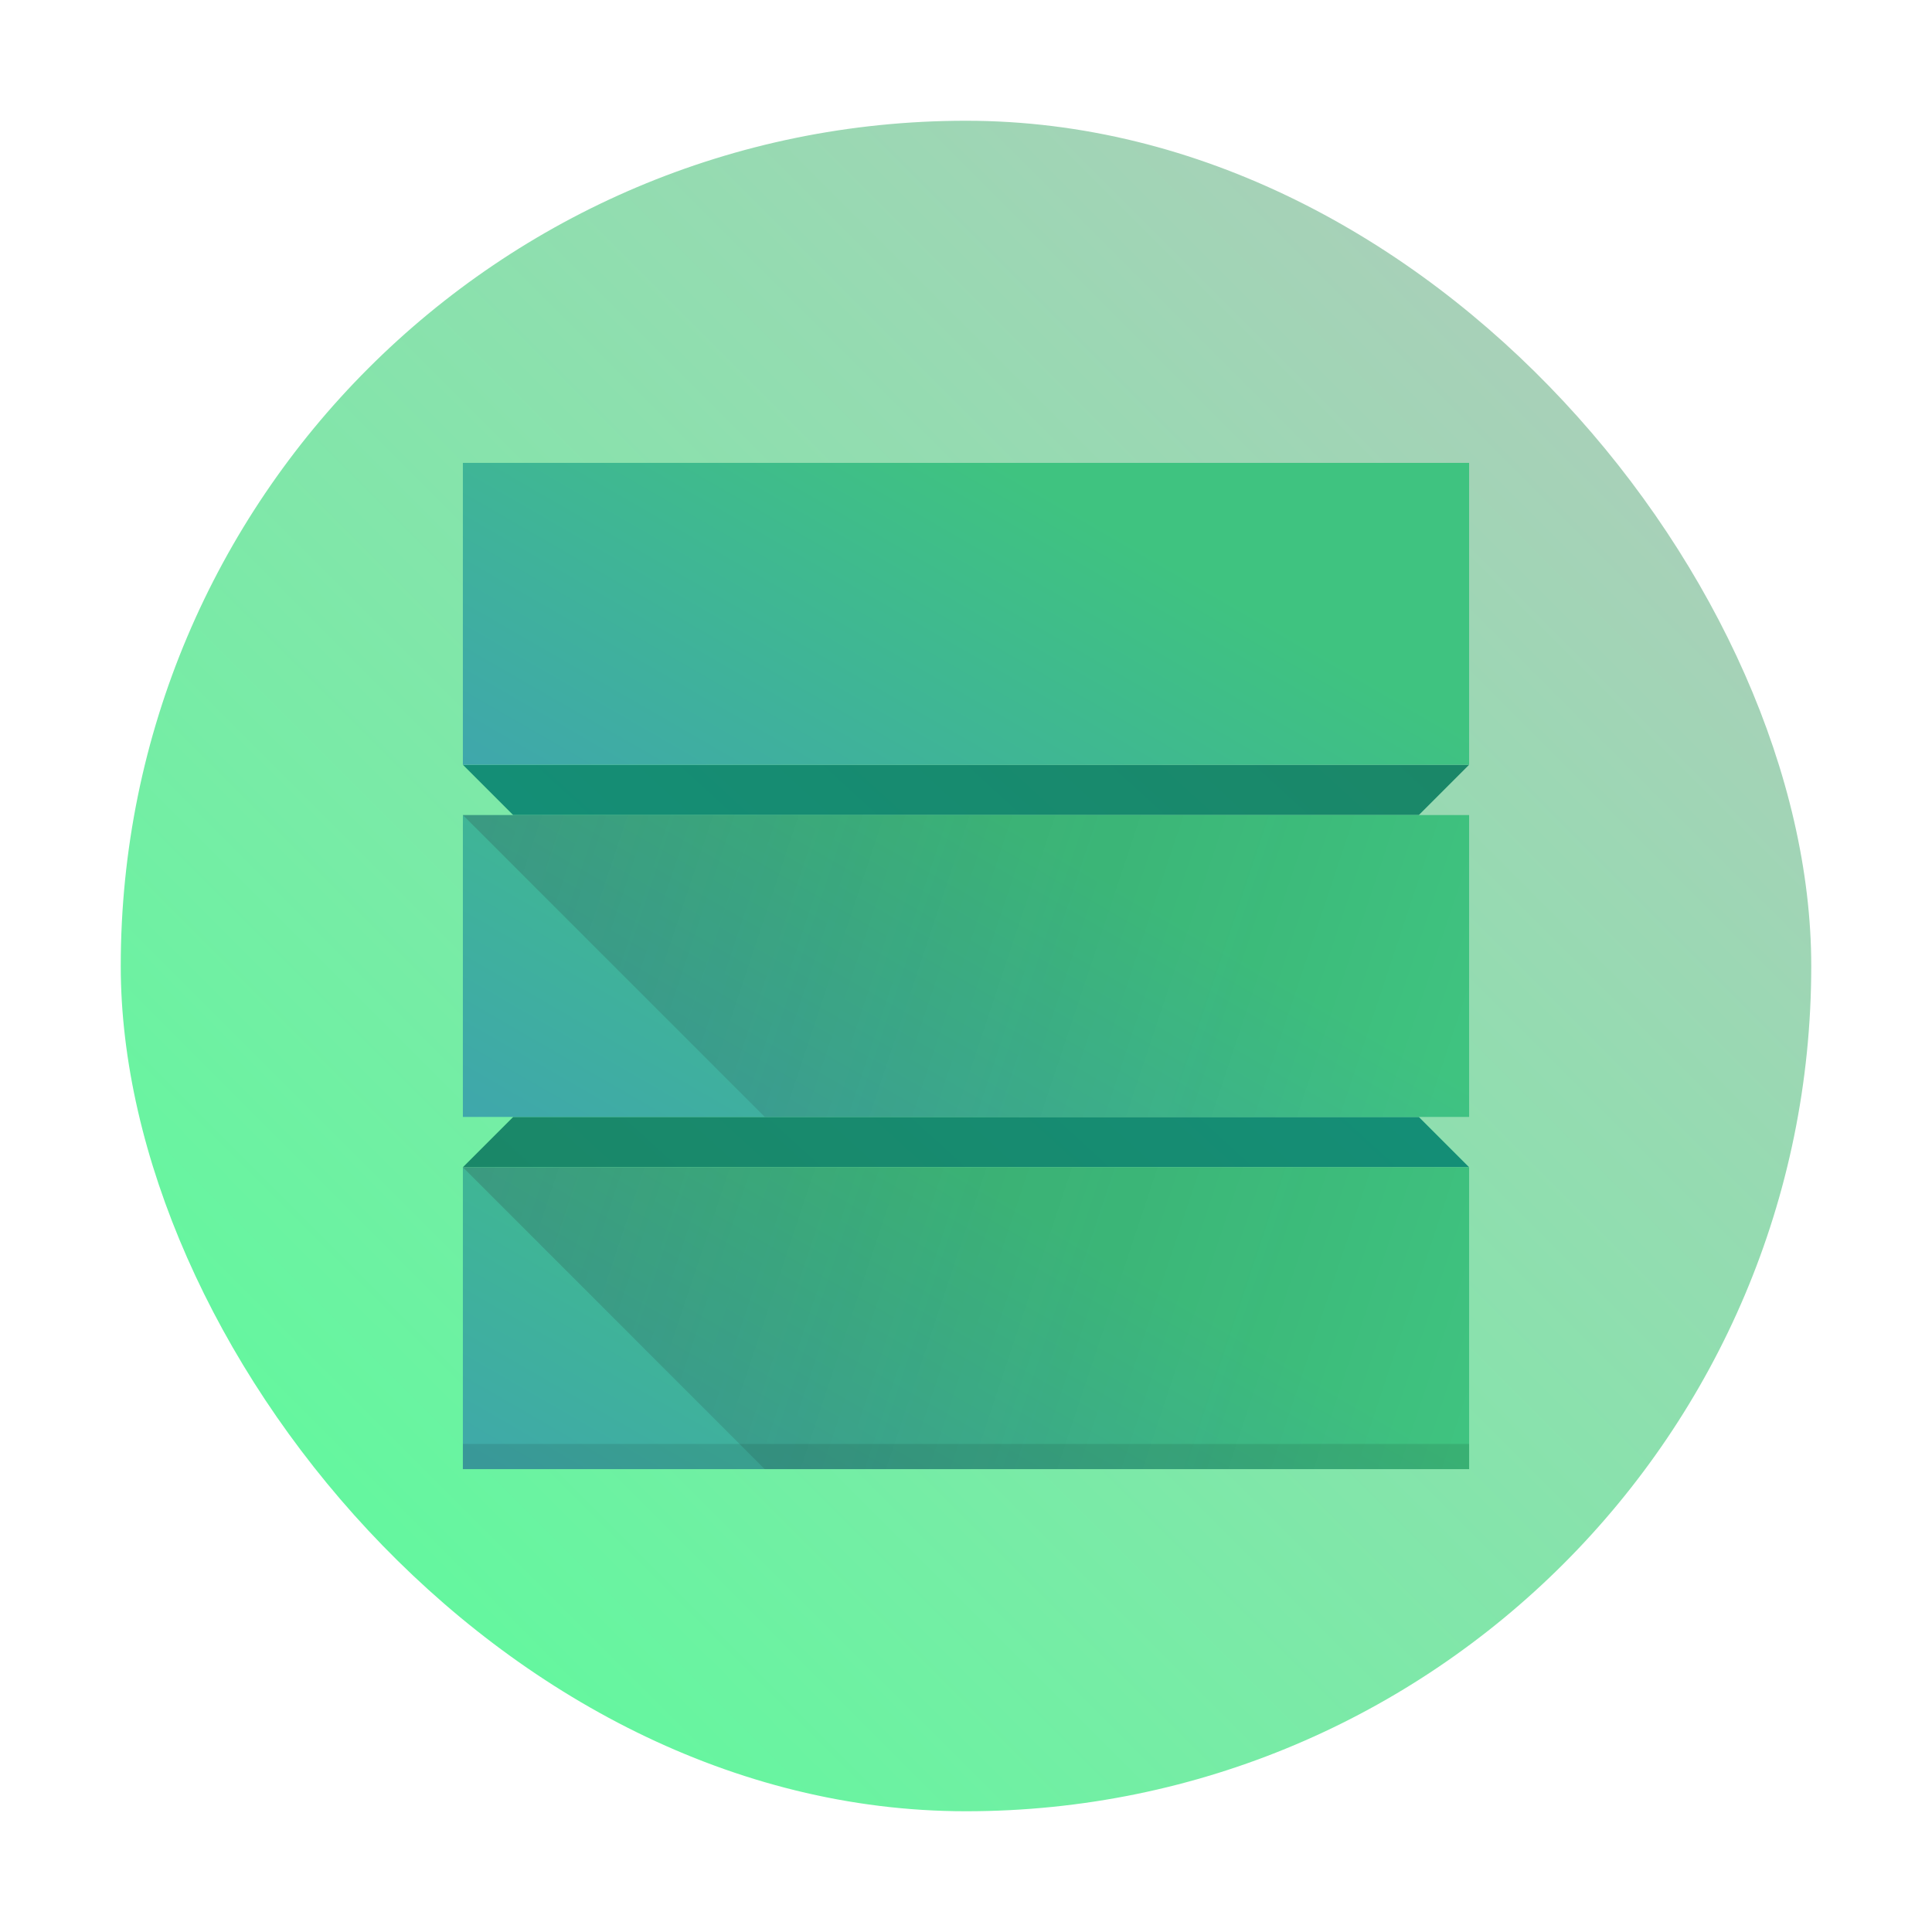 <?xml version="1.0" encoding="UTF-8" standalone="no"?>
<svg
   width="48"
   height="48"
   version="1.1"
   id="svg7714"
   sodipodi:docname="calligrakexi.svg"
   inkscape:version="1.2.1 (9c6d41e410, 2022-07-14)"
   xmlns:inkscape="http://www.inkscape.org/namespaces/inkscape"
   xmlns:sodipodi="http://sodipodi.sourceforge.net/DTD/sodipodi-0.dtd"
   xmlns:xlink="http://www.w3.org/1999/xlink"
   xmlns="http://www.w3.org/2000/svg"
   xmlns:svg="http://www.w3.org/2000/svg">
  <sodipodi:namedview
     id="namedview7716"
     pagecolor="#ffffff"
     bordercolor="#666666"
     borderopacity="1.0"
     inkscape:showpageshadow="2"
     inkscape:pageopacity="0.0"
     inkscape:pagecheckerboard="0"
     inkscape:deskcolor="#d1d1d1"
     showgrid="false"
     inkscape:zoom="4.9166667"
     inkscape:cx="24"
     inkscape:cy="-8.5423728"
     inkscape:window-width="1920"
     inkscape:window-height="1009"
     inkscape:window-x="0"
     inkscape:window-y="0"
     inkscape:window-maximized="1"
     inkscape:current-layer="svg7714" />
  <defs
     id="defs7692">
    <linearGradient
       id="a"
       y1="4.716"
       x1="17.483"
       y2="39.833"
       x2="37.758"
       gradientUnits="userSpaceOnUse"
       gradientTransform="matrix(-.994-.004.004.989 47.823 2.34)">
      <stop
         stop-color="#3fc380"
         id="stop7673" />
      <stop
         offset="1"
         stop-color="#3f8ed3"
         id="stop7675" />
    </linearGradient>
    <linearGradient
       xlink:href="#a"
       id="b"
       y1="4.716"
       x1="17.483"
       y2="39.833"
       x2="37.758"
       gradientUnits="userSpaceOnUse"
       gradientTransform="matrix(-0.994,-0.004,0.004,0.989,47.823,31.34)" />
    <linearGradient
       xlink:href="#a"
       id="c"
       y1="4.716"
       x1="17.483"
       y2="39.833"
       x2="37.758"
       gradientUnits="userSpaceOnUse"
       gradientTransform="matrix(-0.994,-0.004,0.004,0.989,47.823,16.34)" />
    <linearGradient
       id="d"
       y1="4.716"
       x1="17.483"
       y2="39.833"
       x2="37.758"
       gradientUnits="userSpaceOnUse"
       gradientTransform="matrix(-.994-.007.004 1.566 47.823 12.372)">
      <stop
         stop-color="#148e76"
         id="stop7680" />
      <stop
         offset="1"
         stop-color="#218059"
         id="stop7682" />
    </linearGradient>
    <linearGradient
       id="e"
       y1="18"
       x1="4"
       y2="31"
       x2="43"
       gradientUnits="userSpaceOnUse"
       gradientTransform="translate(0-2)">
      <stop
         stop-color="#292c2f"
         id="stop7685" />
      <stop
         offset="1"
         stop-opacity="0"
         id="stop7687" />
    </linearGradient>
    <linearGradient
       xlink:href="#e"
       id="f"
       y1="18"
       x1="4"
       y2="31"
       x2="43"
       gradientUnits="userSpaceOnUse"
       gradientTransform="translate(0,14)" />
    <linearGradient
       xlink:href="#d"
       id="g"
       y1="4.716"
       x1="17.483"
       y2="39.833"
       x2="37.758"
       gradientUnits="userSpaceOnUse"
       gradientTransform="matrix(0.994,0.007,-0.004,-1.566,0.177,35.628)" />
    <linearGradient
       xlink:href="#linearGradient4141"
       id="linearGradient4151"
       gradientUnits="userSpaceOnUse"
       x1="4"
       y1="44"
       x2="44"
       y2="4"
       gradientTransform="matrix(1.05,0,0,1.05,-1.2,-1.2)" />
    <linearGradient
       id="linearGradient4141">
      <stop
         style="stop-color:#55ff99;stop-opacity:1"
         offset="0"
         id="stop7" />
      <stop
         style="stop-color:#b7c8be;stop-opacity:1"
         offset="1"
         id="stop9" />
    </linearGradient>
    <linearGradient
       id="linearGradient4267">
      <stop
         style="stop-color:#6c5548;stop-opacity:1"
         offset="0"
         id="stop2233" />
      <stop
         style="stop-color:#bb9d71;stop-opacity:1"
         offset="1"
         id="stop2235" />
    </linearGradient>
    <linearGradient
       id="linearGradient4349">
      <stop
         style="stop-color:#000000;stop-opacity:1;"
         offset="0"
         id="stop2228" />
      <stop
         style="stop-color:#000000;stop-opacity:0;"
         offset="1"
         id="stop2230" />
    </linearGradient>
    <linearGradient
       id="linearGradient6951">
      <stop
         style="stop-color:#ffa92d;stop-opacity:1"
         offset="0"
         id="stop2239" />
      <stop
         style="stop-color:#cd7223;stop-opacity:1"
         offset="1"
         id="stop2241" />
    </linearGradient>
    <linearGradient
       id="linearGradient4176">
      <stop
         style="stop-color:#6f8181;stop-opacity:1"
         offset="0"
         id="stop2213" />
      <stop
         style="stop-color:#b0b8b8;stop-opacity:1"
         offset="1"
         id="stop2215" />
    </linearGradient>
    <radialGradient
       cx="15.415"
       cy="35.357"
       r="7.579"
       fx="15.415"
       fy="35.357"
       id="radialGradient6969-2-2"
       xlink:href="#linearGradient4215"
       gradientUnits="userSpaceOnUse"
       gradientTransform="matrix(-0.133,-0.432,0.44,-0.124,90.575,19.462)" />
    <linearGradient
       id="linearGradient4215">
      <stop
         offset="0"
         style="stop-color:#334545;stop-opacity:1"
         id="stop2218" />
      <stop
         offset="1"
         style="stop-color:#172525;stop-opacity:1"
         id="stop2220" />
    </linearGradient>
    <radialGradient
       xlink:href="#linearGradient4209"
       id="radialGradient4289-9-9"
       cx="13.5"
       cy="21.5"
       fx="13.5"
       fy="21.5"
       r="4.5"
       gradientUnits="userSpaceOnUse"
       gradientTransform="matrix(0.708,0,0,0.708,74.845,-18.943)" />
    <linearGradient
       id="linearGradient4209">
      <stop
         offset="0"
         style="stop-color:#cfd5d5;stop-opacity:1"
         id="stop2223" />
      <stop
         offset="1"
         style="stop-color:#fcfcfc;stop-opacity:1"
         id="stop2225" />
    </linearGradient>
    <radialGradient
       xlink:href="#linearGradient4215"
       id="radialGradient4335-0-0"
       cx="3.496"
       cy="22.823"
       fx="3.496"
       fy="22.823"
       r="5.5"
       gradientTransform="matrix(0.708,0,0,0.773,74.845,-20.618)"
       gradientUnits="userSpaceOnUse" />
    <radialGradient
       xlink:href="#linearGradient4209"
       id="radialGradient4281-6-6"
       cx="22"
       cy="22"
       fx="22"
       fy="22"
       r="5"
       gradientUnits="userSpaceOnUse"
       gradientTransform="matrix(0.708,0,0,0.708,74.845,-18.943)" />
    <radialGradient
       xlink:href="#linearGradient4215"
       id="radialGradient4282-2-2"
       cx="23.5"
       cy="22.5"
       fx="23.5"
       fy="22.5"
       r="2.5"
       gradientUnits="userSpaceOnUse"
       gradientTransform="matrix(0.708,0,0,0.708,74.845,-18.943)" />
    <radialGradient
       xlink:href="#linearGradient4215"
       id="radialGradient4290-6-6"
       cx="14.5"
       cy="21.5"
       fx="14.5"
       fy="21.5"
       r="2.5"
       gradientUnits="userSpaceOnUse"
       gradientTransform="matrix(0.567,0,0,0.567,77.254,-15.543)" />
    <linearGradient
       inkscape:collect="always"
       xlink:href="#d"
       id="linearGradient9064"
       gradientUnits="userSpaceOnUse"
       gradientTransform="matrix(0.994,0.007,-0.004,-1.566,0.177,35.628)"
       x1="17.483"
       y1="4.716"
       x2="37.758"
       y2="39.833" />
    <linearGradient
       inkscape:collect="always"
       xlink:href="#d"
       id="linearGradient9066"
       gradientUnits="userSpaceOnUse"
       gradientTransform="matrix(-0.994,-0.007,0.004,1.566,47.823,12.372)"
       x1="17.483"
       y1="4.716"
       x2="37.758"
       y2="39.833" />
    <linearGradient
       inkscape:collect="always"
       xlink:href="#a"
       id="linearGradient9068"
       gradientUnits="userSpaceOnUse"
       gradientTransform="matrix(-0.994,-0.004,0.004,0.989,47.823,2.34)"
       x1="17.483"
       y1="4.716"
       x2="37.758"
       y2="39.833" />
    <linearGradient
       inkscape:collect="always"
       xlink:href="#a"
       id="linearGradient9070"
       gradientUnits="userSpaceOnUse"
       gradientTransform="matrix(-0.994,-0.004,0.004,0.989,47.823,31.34)"
       x1="17.483"
       y1="4.716"
       x2="37.758"
       y2="39.833" />
    <linearGradient
       inkscape:collect="always"
       xlink:href="#a"
       id="linearGradient9072"
       gradientUnits="userSpaceOnUse"
       gradientTransform="matrix(-0.994,-0.004,0.004,0.989,47.823,16.34)"
       x1="17.483"
       y1="4.716"
       x2="37.758"
       y2="39.833" />
    <linearGradient
       inkscape:collect="always"
       xlink:href="#e"
       id="linearGradient9074"
       gradientUnits="userSpaceOnUse"
       gradientTransform="translate(0,-2)"
       x1="4"
       y1="18"
       x2="43"
       y2="31" />
    <linearGradient
       inkscape:collect="always"
       xlink:href="#e"
       id="linearGradient9076"
       gradientUnits="userSpaceOnUse"
       gradientTransform="translate(0,14)"
       x1="4"
       y1="18"
       x2="43"
       y2="31" />
  </defs>
  <rect
     style="fill:url(#linearGradient4151);fill-opacity:1;stroke:none;stroke-width:1.05"
     width="42"
     height="42"
     x="3"
     y="3"
     ry="21"
     rx="21"
     id="rect16" />
  <g
     stroke-linejoin="bevel"
     stroke-width="2"
     id="g7704-6"
     transform="matrix(0.625,0,0,0.625,9,9)">
    <path
       fill="url(#g)"
       d="M 42,18 H 6 L 4,16 h 40 z"
       id="path7694-2"
       style="fill:url(#linearGradient9064)" />
    <path
       fill="url(#d)"
       d="m 6,30 h 36 l 2,2 H 4 Z"
       id="path7696-9"
       style="fill:url(#linearGradient9066)" />
    <path
       fill="url(#a)"
       d="M 4,4 H 44 V 16 H 4 Z"
       id="path7698-1"
       style="fill:url(#linearGradient9068)" />
    <path
       fill="url(#b)"
       d="M 4,32 H 44 V 44 H 4 Z"
       id="path7700-2"
       style="fill:url(#linearGradient9070)" />
    <path
       fill="url(#c)"
       d="M 4,18 H 44 V 30 H 4 Z"
       id="path7702-7"
       style="fill:url(#linearGradient9072)" />
  </g>
  <g
     fill-rule="evenodd"
     id="g7710-0"
     transform="matrix(0.625,0,0,0.625,9,9)">
    <path
       opacity="0.2"
       fill="url(#e)"
       d="M 4,18 16,30 H 44 V 18 Z"
       id="path7706-9"
       style="fill:url(#linearGradient9074)" />
    <path
       opacity="0.2"
       fill="url(#f)"
       d="M 4,32 16,44 H 44 V 32 Z"
       id="path7708-3"
       style="fill:url(#linearGradient9076)" />
  </g>
  <path
     opacity="0.1"
     stroke-linejoin="bevel"
     stroke-width="1.25"
     d="M 11.5,35.875 H 36.5 V 36.5 H 11.5 Z"
     id="path7712-6" />
</svg>
